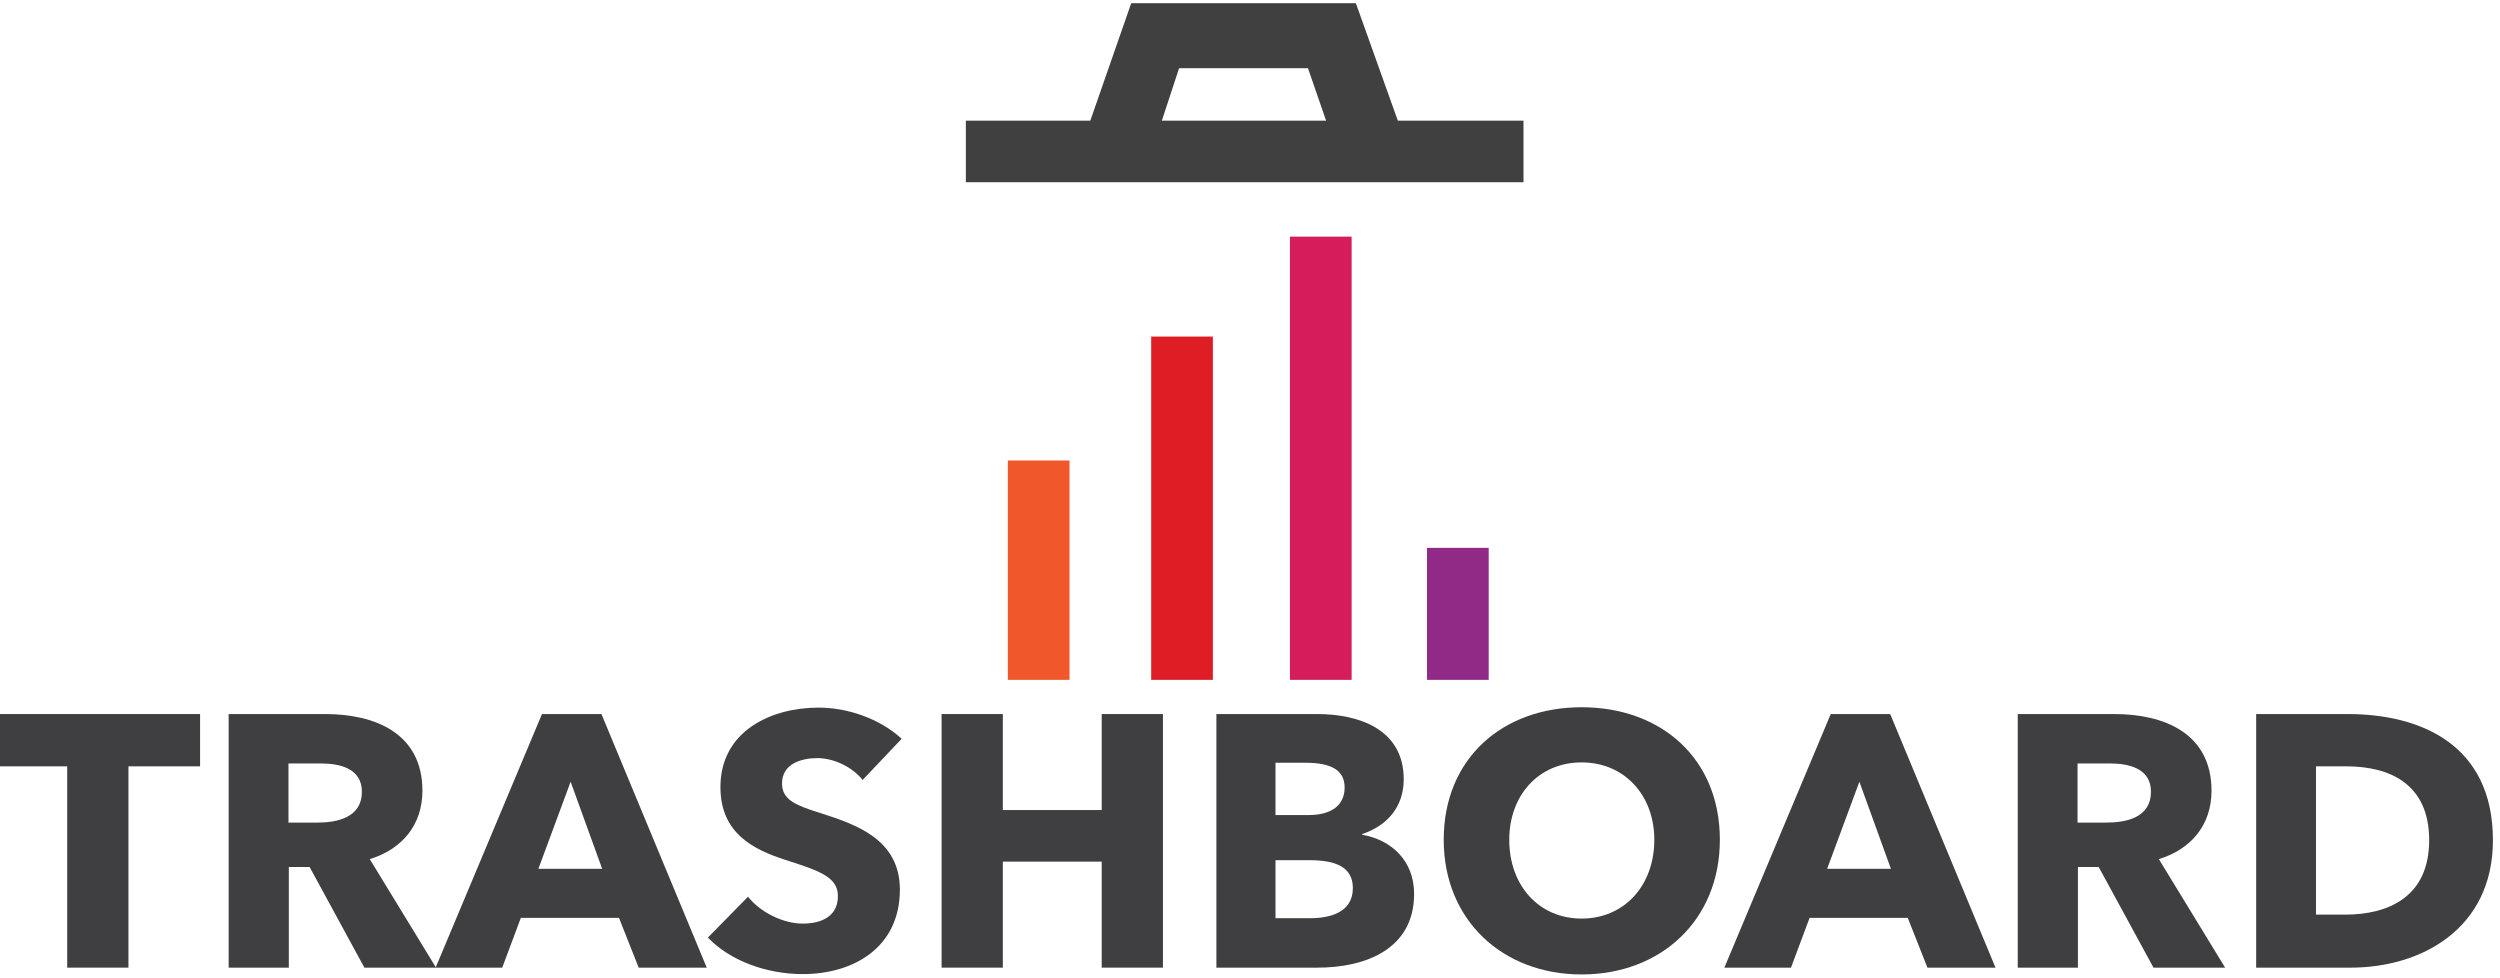 <?xml version="1.0" encoding="UTF-8" standalone="no"?>
<!-- Created with Inkscape (http://www.inkscape.org/) -->

<svg
   xmlns:dc="http://purl.org/dc/elements/1.1/"
   xmlns:cc="http://creativecommons.org/ns#"
   xmlns:rdf="http://www.w3.org/1999/02/22-rdf-syntax-ns#"
   xmlns:svg="http://www.w3.org/2000/svg"
   xmlns="http://www.w3.org/2000/svg"
   xmlns:sodipodi="http://sodipodi.sourceforge.net/DTD/sodipodi-0.dtd"
   xmlns:inkscape="http://www.inkscape.org/namespaces/inkscape"
   viewBox="0 0 103.579 40.53"
   version="1.1"
   id="svg8"
   inkscape:version="0.92.3 (2405546, 2018-03-11)"
   sodipodi:docname="trashboard-logo.svg">
  <defs
     id="defs2" />
  <sodipodi:namedview
     id="base"
     pagecolor="#ffffff"
     bordercolor="#666666"
     borderopacity="1.0"
     inkscape:pageopacity="0.0"
     inkscape:pageshadow="2"
     inkscape:zoom="1.979899"
     inkscape:cx="234.3908"
     inkscape:cy="135.20669"
     inkscape:document-units="mm"
     inkscape:current-layer="flowRoot972"
     showgrid="false"
     showguides="false"
     inkscape:lockguides="true"
     inkscape:window-width="1853"
     inkscape:window-height="1025"
     inkscape:window-x="67"
     inkscape:window-y="27"
     inkscape:window-maximized="1" />
  <g
     inkscape:label="Layer 1"
     inkscape:groupmode="layer"
     id="layer1"
     transform="translate(-73.329,-56.286)">
    <rect
       style="opacity:1;fill:#404040;fill-opacity:1;stroke:#3b3b3d;stroke-width:0;stroke-miterlimit:4;stroke-dasharray:none;stroke-opacity:1"
       id="rect845"
       width="23.104"
       height="2.551"
       x="113.346"
       y="61.285" />
    <path
       style="opacity:1;fill:#d71c5b;fill-opacity:1;stroke:none;stroke-width:0;stroke-miterlimit:4;stroke-dasharray:none;stroke-opacity:1"
       d="m 478.393,249.395 v 69.297 h 9.643 v -69.297 z"
       transform="scale(0.265)"
       id="path1003"
       inkscape:connector-curvature="0" />
    <path
       style="opacity:1;fill:#de1d25;fill-opacity:1;stroke:none;stroke-width:0;stroke-miterlimit:4;stroke-dasharray:none;stroke-opacity:1"
       d="m 456.697,265.02 v 53.672 h 9.643 v -53.672 z"
       transform="scale(0.265)"
       id="path1001"
       inkscape:connector-curvature="0" />
    <path
       style="opacity:1;fill:#f0572a;fill-opacity:1;stroke:none;stroke-width:0;stroke-miterlimit:4;stroke-dasharray:none;stroke-opacity:1"
       d="m 434.285,284.395 v 34.297 h 9.643 v -34.297 z"
       transform="scale(0.265)"
       id="path999"
       inkscape:connector-curvature="0" />
    <path
       style="opacity:1;fill:#912987;fill-opacity:1;stroke:none;stroke-width:0;stroke-miterlimit:4;stroke-dasharray:none;stroke-opacity:1"
       d="m 499.822,298.055 v 20.637 h 9.643 v -20.637 z"
       transform="scale(0.265)"
       id="rect845-3"
       inkscape:connector-curvature="0" />
    <path
       style="fill:#404040;fill-opacity:1;stroke:#3b3b3d;stroke-width:0;stroke-linecap:butt;stroke-linejoin:miter;stroke-opacity:1;stroke-miterlimit:4;stroke-dasharray:none"
       d="m 118.354,61.71 1.843,-5.292 h 9.308 l 2.126,5.953 -3.213,-0.661 -0.898,-2.599 h -5.339 l -1.087,3.307 z"
       id="path924"
       inkscape:connector-curvature="0" />
    <g
       aria-label="TRASHBOARD"
       transform="matrix(0.371,0,0,0.371,-100.633,-50.478)"
       style="font-style:normal;font-variant:normal;font-weight:normal;font-stretch:normal;font-size:40px;line-height:1.25;font-family:'Samyak Tamil';-inkscape-font-specification:'Samyak Tamil';letter-spacing:0.107px;word-spacing:0px;fill:#3f3f41;fill-opacity:1;stroke:none"
       id="flowRoot972">
      <path
         d="m 491.245,373.356 v -5.84 h -22.84 v 5.84 h 8 v 22.48 h 6.84 v -22.48 z"
         style="font-style:normal;font-variant:normal;font-weight:bold;font-stretch:normal;font-family:'Avenir Next LT Pro';-inkscape-font-specification:'Avenir Next LT Pro Bold';letter-spacing:0.107px;fill:#3f3f41;fill-opacity:1"
         id="path4599" />
      <path
         d="m 517.595,395.836 -7.4,-12.12 c 3.64,-1.12 5.88,-3.84 5.88,-7.64 0,-6.48 -5.4,-8.56 -10.84,-8.56 h -10.8 v 28.32 h 6.72 v -11.24 h 2.32 l 6.12,11.24 z m -8.28,-19.64 c 0,2.88 -2.76,3.44 -4.96,3.44 h -3.24 v -6.6 h 3.64 c 2.04,0 4.56,0.52 4.56,3.16 z"
         style="font-style:normal;font-variant:normal;font-weight:bold;font-stretch:normal;font-family:'Avenir Next LT Pro';-inkscape-font-specification:'Avenir Next LT Pro Bold';letter-spacing:0.107px;fill:#3f3f41;fill-opacity:1"
         id="path4601" />
      <path
         d="m 547.826,395.836 -11.76,-28.32 h -6.64 l -11.88,28.32 h 7.44 l 2.08,-5.56 h 10.96 l 2.2,5.56 z m -11.68,-11.04 h -7.12 l 3.6,-9.72 z"
         style="font-style:normal;font-variant:normal;font-weight:bold;font-stretch:normal;font-family:'Avenir Next LT Pro';-inkscape-font-specification:'Avenir Next LT Pro Bold';letter-spacing:0.107px;fill:#3f3f41;fill-opacity:1"
         id="path4603" />
      <path
         d="m 569.594,370.276 c -2.48,-2.28 -6.08,-3.48 -9.28,-3.48 -5.28,0 -10.96,2.6 -10.96,8.88 0,5.12 3.64,6.96 7.24,8.12 3.72,1.2 5.88,1.88 5.88,4.04 0,2.28 -1.84,3.08 -3.92,3.08 -2.24,0 -4.76,-1.28 -6.12,-3 l -4.48,4.56 c 2.48,2.6 6.56,4.08 10.6,4.08 5.6,0 10.84,-2.92 10.84,-9.44 0,-5.64 -4.96,-7.28 -8.8,-8.52 -2.68,-0.84 -4.36,-1.44 -4.36,-3.32 0,-2.24 2.2,-2.84 3.96,-2.84 1.76,0 3.88,0.96 5.04,2.44 z"
         style="font-style:normal;font-variant:normal;font-weight:bold;font-stretch:normal;font-family:'Avenir Next LT Pro';-inkscape-font-specification:'Avenir Next LT Pro Bold';letter-spacing:0.107px;fill:#3f3f41;fill-opacity:1"
         id="path4605" />
      <path
         d="m 598.773,395.836 v -28.32 h -6.84 v 10.72 h -11.04 v -10.72 h -6.84 v 28.32 h 6.84 v -11.84 h 11.04 v 11.84 z"
         style="letter-spacing:0.142px;fill:#3f3f41;fill-opacity:1"
         id="path4607" />
      <path
         d="m 626.822,387.596 c 0,-3.72 -2.56,-6.04 -5.8,-6.6 v -0.08 c 2.76,-0.92 4.64,-3 4.64,-6.12 0,-5.72 -5.24,-7.28 -9.64,-7.28 h -11.28 v 28.32 h 11.28 c 5.4,0 10.8,-2.08 10.8,-8.24 z m -7.76,-11.88 c 0,2 -1.48,3.08 -4.04,3.08 h -3.68 v -5.84 h 3.36 c 2.88,0 4.36,0.84 4.36,2.76 z m 0.92,11.24 c 0,2.76 -2.64,3.36 -4.8,3.36 h -3.84 v -6.48 h 3.8 c 2.92,0 4.84,0.76 4.84,3.12 z"
         style="letter-spacing:0.142px;fill:#3f3f41;fill-opacity:1"
         id="path4609" />
      <path
         d="m 660.967,381.556 c 0,-9.08 -6.56,-14.8 -15.44,-14.8 -8.84,0 -15.4,5.72 -15.4,14.8 0,8.96 6.56,15.04 15.4,15.04 8.88,0 15.44,-6.08 15.44,-15.04 z m -7.32,0 c 0,5.12 -3.36,8.8 -8.12,8.8 -4.76,0 -8.08,-3.68 -8.08,-8.8 0,-4.96 3.28,-8.64 8.08,-8.64 4.8,0 8.12,3.68 8.12,8.64 z"
         style="letter-spacing:0.142px;fill:#3f3f41;fill-opacity:1"
         id="path4611" />
      <path
         d="m 691.749,395.836 -11.76,-28.32 h -6.64 l -11.88,28.32 h 7.44 l 2.08,-5.56 h 10.96 l 2.2,5.56 z m -11.68,-11.04 h -7.12 l 3.6,-9.72 z"
         style="letter-spacing:0.142px;fill:#3f3f41;fill-opacity:1"
         id="path4613" />
      <path
         d="m 717.392,395.836 -7.4,-12.12 c 3.64,-1.12 5.88,-3.84 5.88,-7.64 0,-6.48 -5.4,-8.56 -10.84,-8.56 h -10.8 v 28.32 h 6.72 v -11.24 h 2.32 l 6.12,11.24 z m -8.28,-19.64 c 0,2.88 -2.76,3.44 -4.96,3.44 h -3.24 v -6.6 h 3.64 c 2.04,0 4.56,0.52 4.56,3.16 z"
         style="letter-spacing:0.142px;fill:#3f3f41;fill-opacity:1"
         id="path4615" />
      <path
         d="m 747.299,381.596 c 0,-10.72 -8.16,-14.08 -16.2,-14.08 h -10.24 v 28.32 h 10.56 c 7.8,0 15.88,-4.28 15.88,-14.24 z m -7.12,0 c 0,6.32 -4.52,8.32 -9.4,8.32 h -3.24 v -16.56 h 3.4 c 4.72,0 9.24,1.88 9.24,8.24 z"
         style="letter-spacing:0.142px;fill:#3f3f41;fill-opacity:1"
         id="path4617" />
    </g>
  </g>
</svg>
